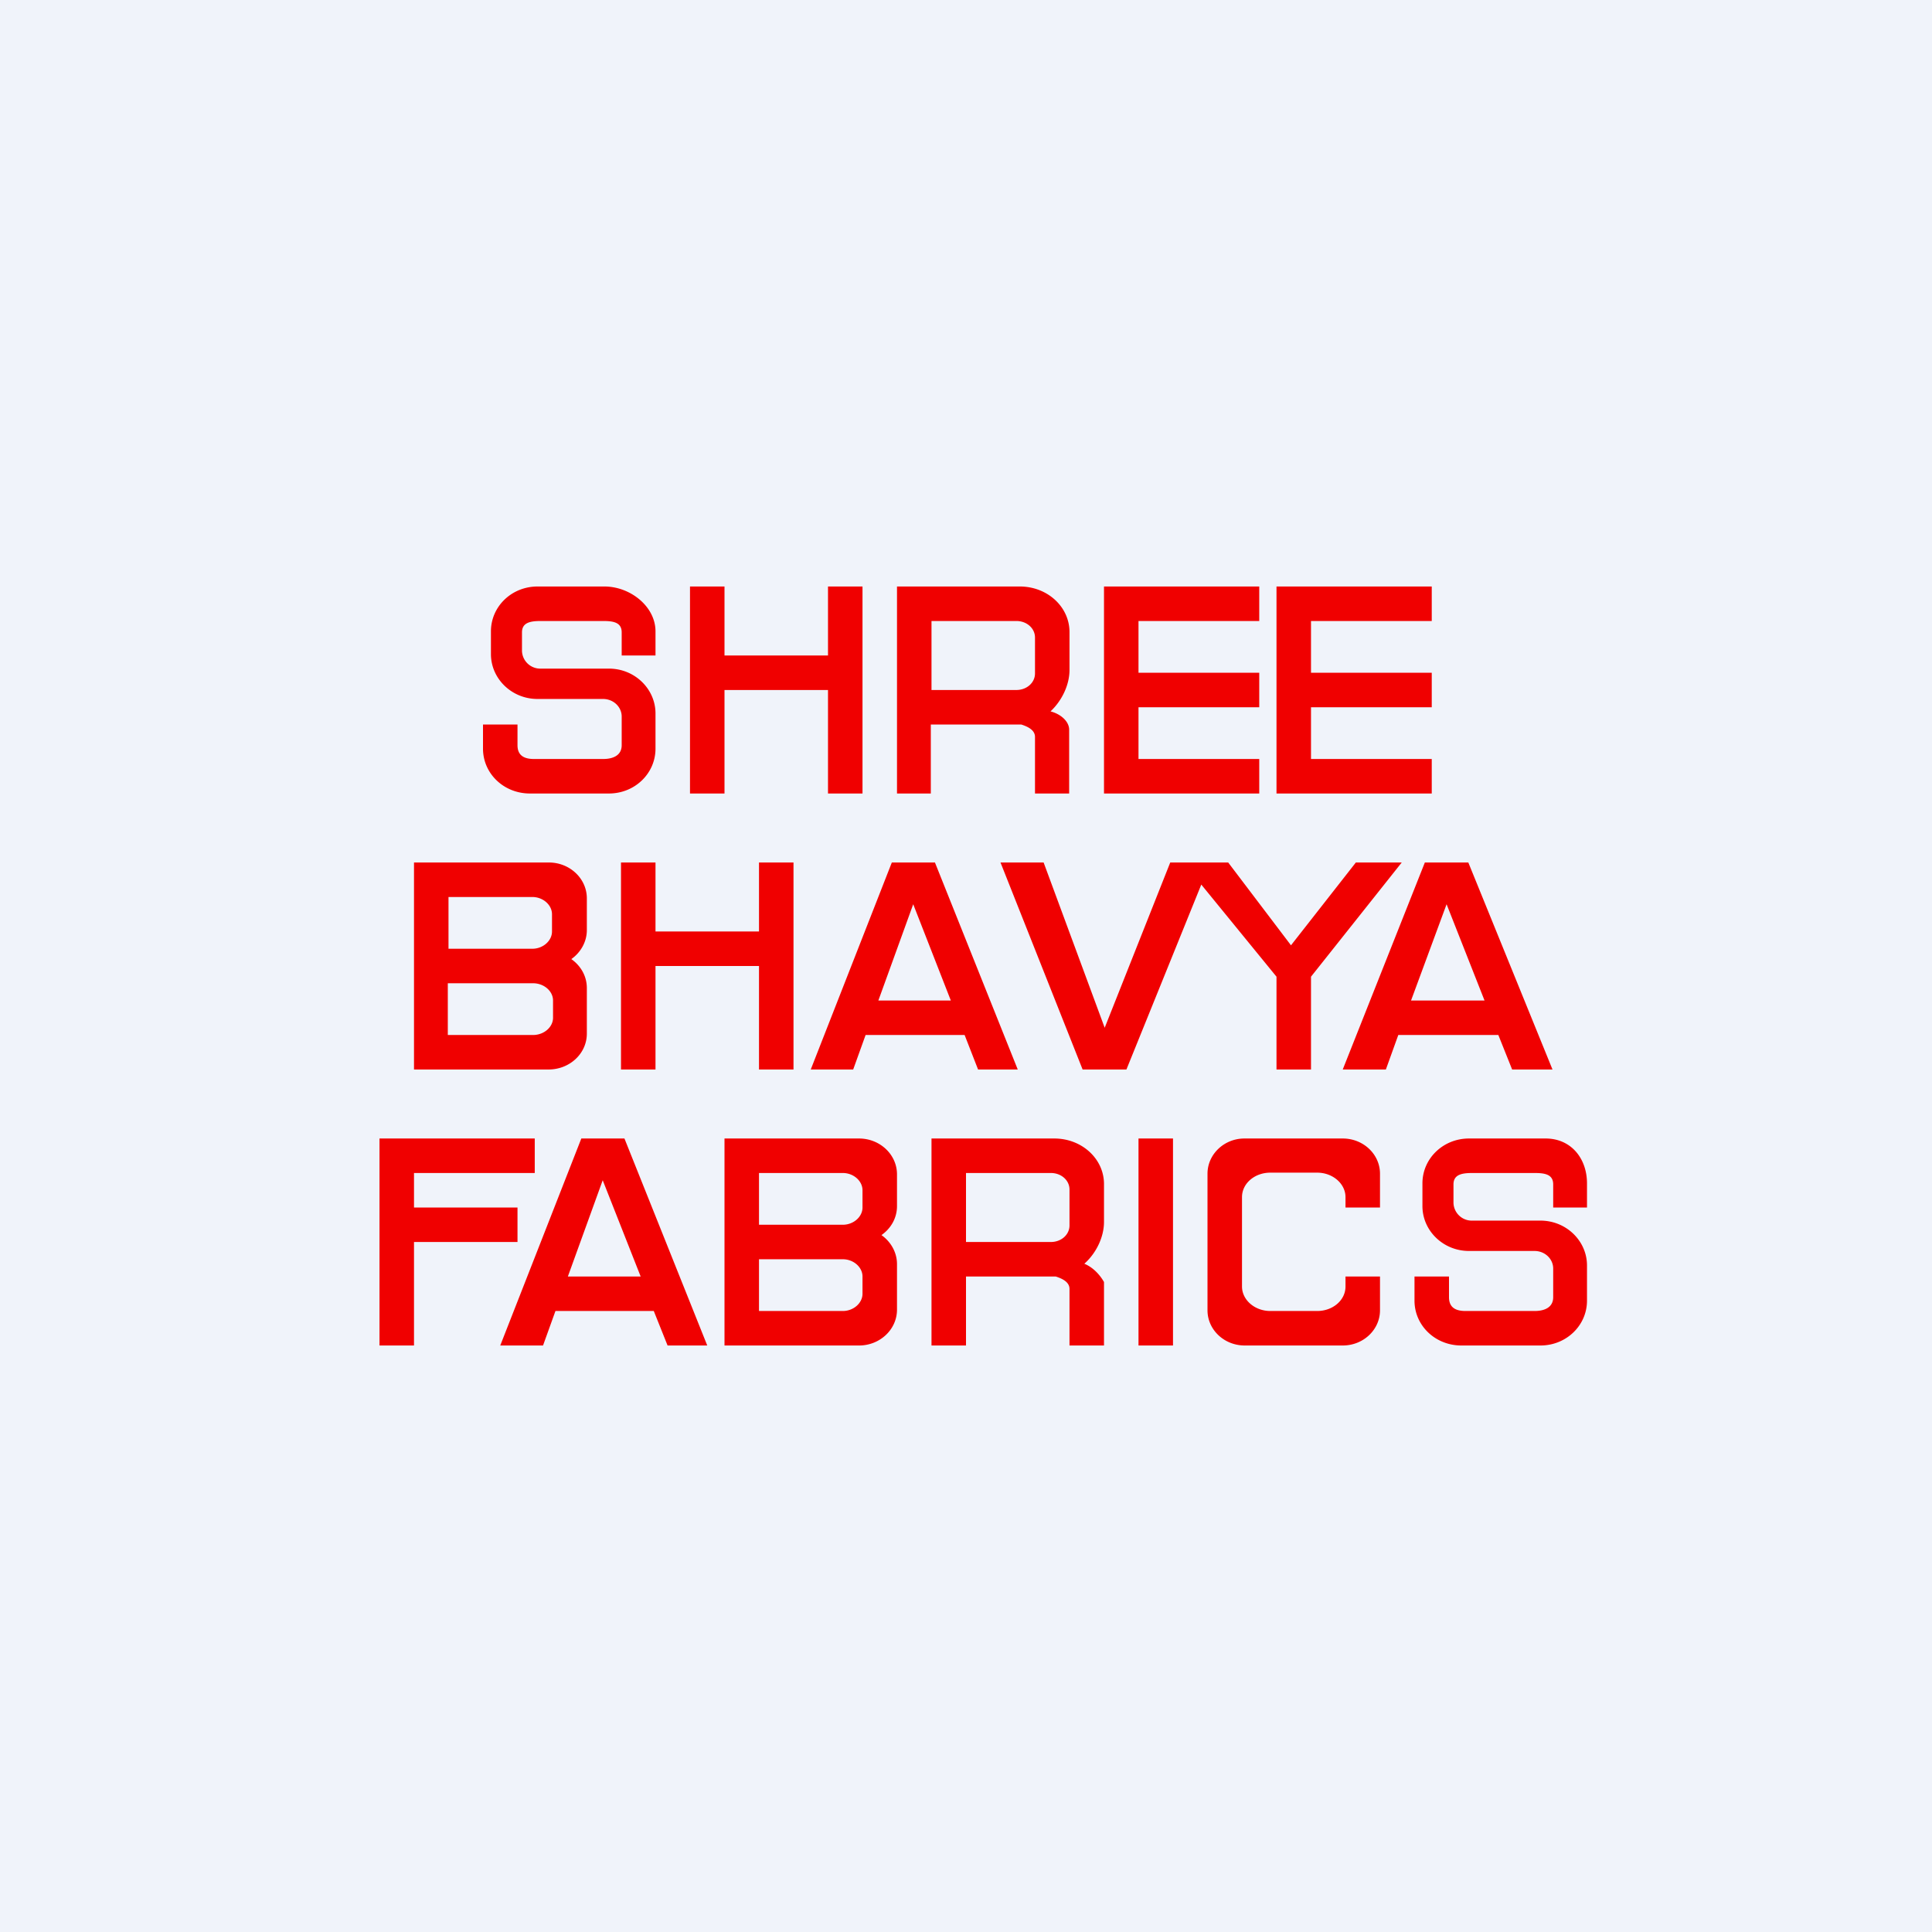 <!-- by TradingView --><svg width="56" height="56" viewBox="0 0 56 56" xmlns="http://www.w3.org/2000/svg"><path fill="#F0F3FA" d="M0 0h56v56H0z"/><path fill-rule="evenodd" d="M14 21v.7c0 .72.6 1.3 1.36 1.3h2.29c.75 0 1.35-.58 1.35-1.3v-1.02c0-.71-.6-1.3-1.35-1.3h-1.97a.53.53 0 0 1-.55-.51v-.54c0-.29.25-.33.55-.33h1.8c.3 0 .54.04.54.33V19H19v-.7c0-.72-.73-1.3-1.48-1.3h-1.94c-.75 0-1.35.58-1.35 1.3v.66c0 .71.6 1.3 1.35 1.3h1.9c.3 0 .54.23.54.51v.83c0 .29-.24.4-.54.4h-2c-.3 0-.48-.11-.48-.4V21h-1Zm27 16v.7c0 .72.6 1.3 1.36 1.3h2.29c.75 0 1.35-.58 1.35-1.3v-1.02c0-.71-.6-1.3-1.35-1.3h-1.97a.53.53 0 0 1-.55-.51v-.54c0-.29.25-.33.55-.33h1.8c.3 0 .54.04.54.33V35H46v-.7c0-.72-.46-1.3-1.2-1.3h-2.22c-.75 0-1.35.58-1.35 1.3v.66c0 .71.6 1.3 1.35 1.3h1.9c.3 0 .54.23.54.51v.83c0 .29-.24.4-.54.4h-2c-.3 0-.48-.11-.48-.4V37h-1ZM20 17h1v2h3v-2h1v6h-1v-3h-3v3h-1v-6Zm12 0h4.5v1H33v1.5h3.5v1H33V22h3.5v1H32v-6Zm5.18 0H37v6h4.5v-1H38v-1.5h3.5v-1H38V18h3.5v-1h-4.32Zm-10.2 6H26v-6h3.56c.8 0 1.44.59 1.44 1.32v1.1c0 .42-.21.88-.55 1.2.31.08.54.3.54.53V23H30v-1.64c0-.2-.21-.3-.4-.36h-2.62v2Zm2.48-5H27v2h2.46c.3 0 .54-.21.54-.48v-1.04c0-.27-.24-.48-.54-.48ZM15.9 25H12v6h3.9c.61 0 1.11-.46 1.11-1.04v-1.32c0-.35-.18-.65-.45-.84.27-.19.45-.5.45-.84v-.92c0-.58-.5-1.04-1.1-1.04Zm-.47 1H13v1.5h2.43c.31 0 .57-.23.57-.5v-.5c0-.27-.26-.5-.57-.5Zm.02 2.5h-2.47V30h2.47c.32 0 .58-.23.58-.5V29c0-.27-.26-.5-.58-.5ZM19 25h-1v6h1v-3h3v3h1v-6h-1v2h-3v-2Zm21.63 0H39.3l-1.88 2.4L35.6 25h-1.68l-1.9 4.79L30.25 25H29l2.38 6h1.27l2.17-5.36L37 28.31V31h1v-2.69L40.63 25ZM23.5 31h1.23l.36-1h2.87l.39 1h1.15l-2.4-6h-1.25l-2.35 6Zm4.06-2-1.09-2.79L25.46 29h2.1Zm12.6 2h-1.24l2.38-6h1.26L45 31h-1.17l-.4-1h-2.9l-.36 1Zm1.77-4.79 1.1 2.79H40.9l1.03-2.79ZM11 35v-2h4.5v1H12v1h3v1h-3v3h-1v-4Zm22-2h1v6h-1v-6Zm-5 6h-1v-6h3.56c.8 0 1.44.59 1.44 1.32v1.1c0 .43-.22.9-.57 1.21.29.12.48.37.57.53V39h-1v-1.64c0-.2-.21-.3-.4-.36H28v2Zm2.46-5H28v2h2.46c.3 0 .54-.21.54-.48v-1.04c0-.27-.24-.48-.54-.48ZM21 33h3.9c.6 0 1.1.46 1.1 1.04v.92c0 .35-.18.65-.45.84.27.19.45.5.45.84v1.32c0 .58-.5 1.04-1.1 1.04H21v-6Zm1 1h2.43c.31 0 .57.23.57.5v.5c0 .27-.26.5-.57.5H22V34Zm0 2.5h2.43c.31 0 .57.23.57.5v.5c0 .27-.26.5-.57.5H22v-1.5ZM15.73 39H14.5l2.35-6h1.25l2.4 6h-1.15l-.4-1H16.1l-.36 1Zm1.74-4.79 1.1 2.79h-2.11l1.01-2.79ZM36.07 33c-.59 0-1.07.46-1.07 1.02v3.96c0 .56.48 1.02 1.08 1.02h2.84c.6 0 1.08-.46 1.08-1.02V37h-1v.29c0 .4-.37.71-.82.71h-1.36c-.45 0-.82-.32-.82-.71V34.7c0-.4.37-.71.82-.71h1.36c.45 0 .82.32.82.71V35h1v-.98c0-.56-.48-1.02-1.08-1.02h-2.84Z" fill="#F00000"/></svg>